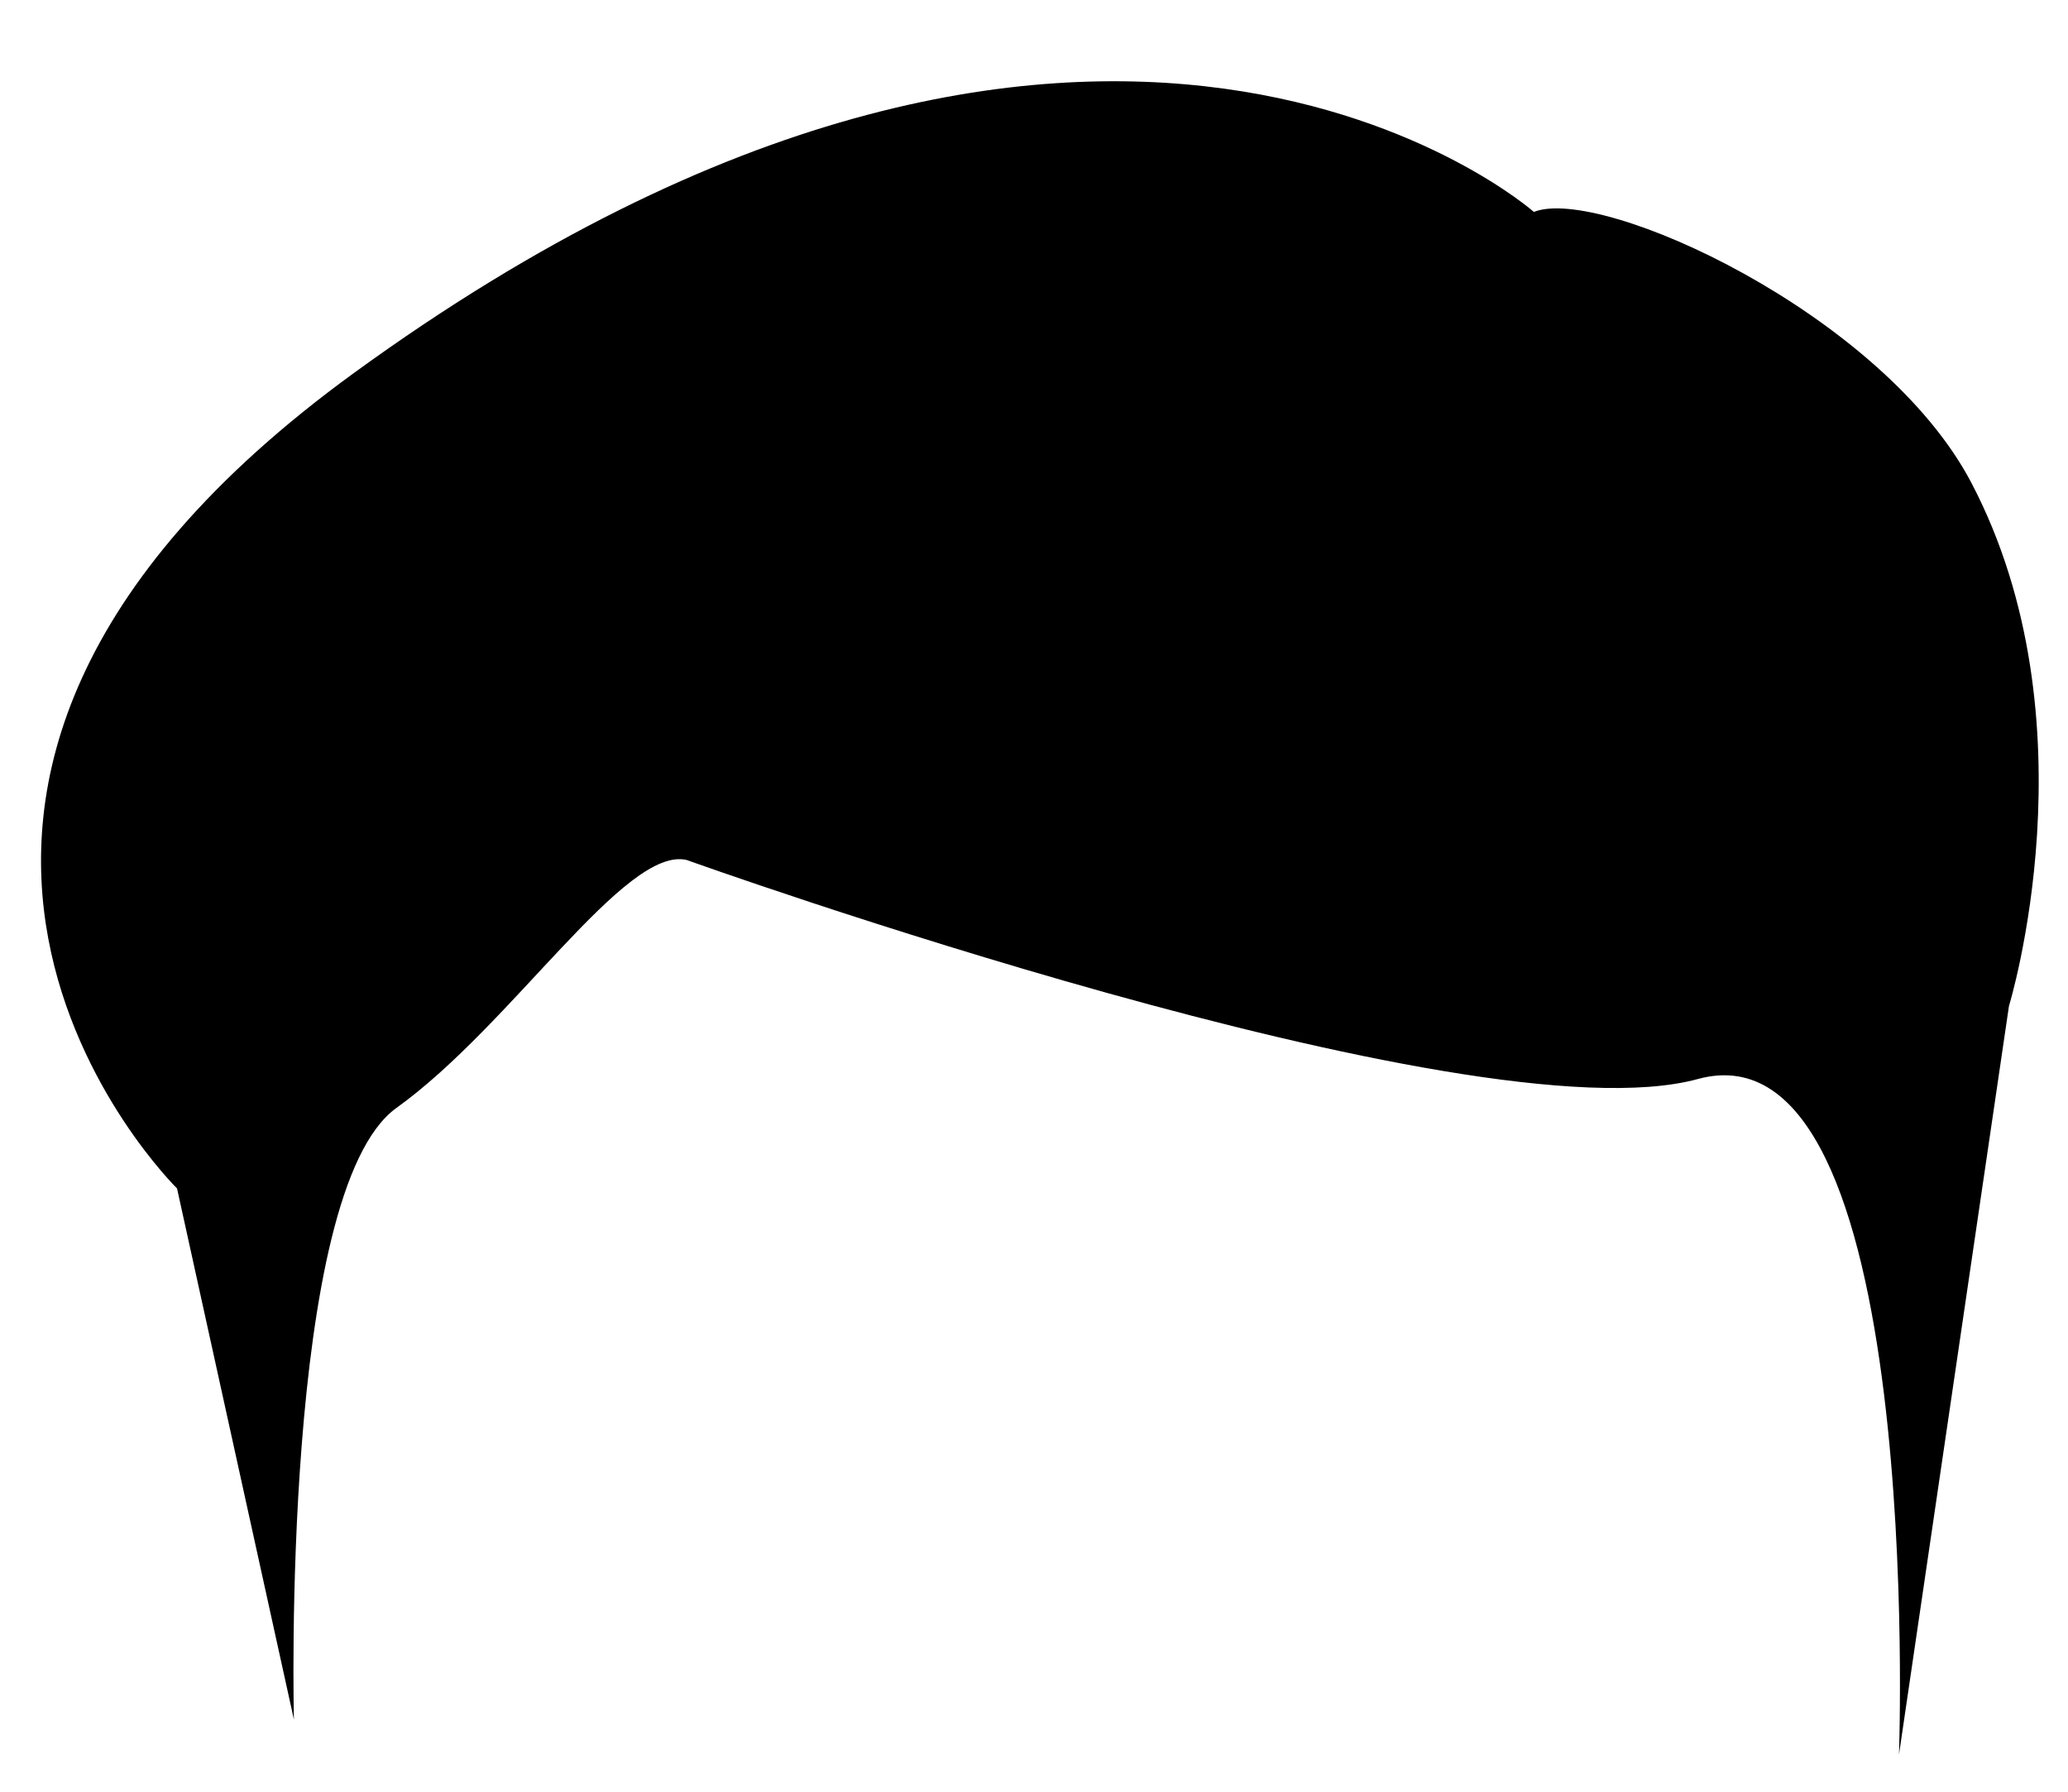 <?xml version="1.0" encoding="UTF-8"?>
<svg id="_图层_3" data-name="图层 3" xmlns="http://www.w3.org/2000/svg" viewBox="0 0 771 668">
  <path d="m571.87,79s-161.24-142.52-439.87,60c-216,157-66,304-66,304l43.58,198s-4.98-197,38.22-228,85.29-97.83,108.24-92.42c0,0,291.97,104.86,376.96,81.64s74.99,251.78,74.99,251.78l41-279s32.61-106.03-14-195c-33-63-138.27-110.99-163.13-101Z"/>
</svg>